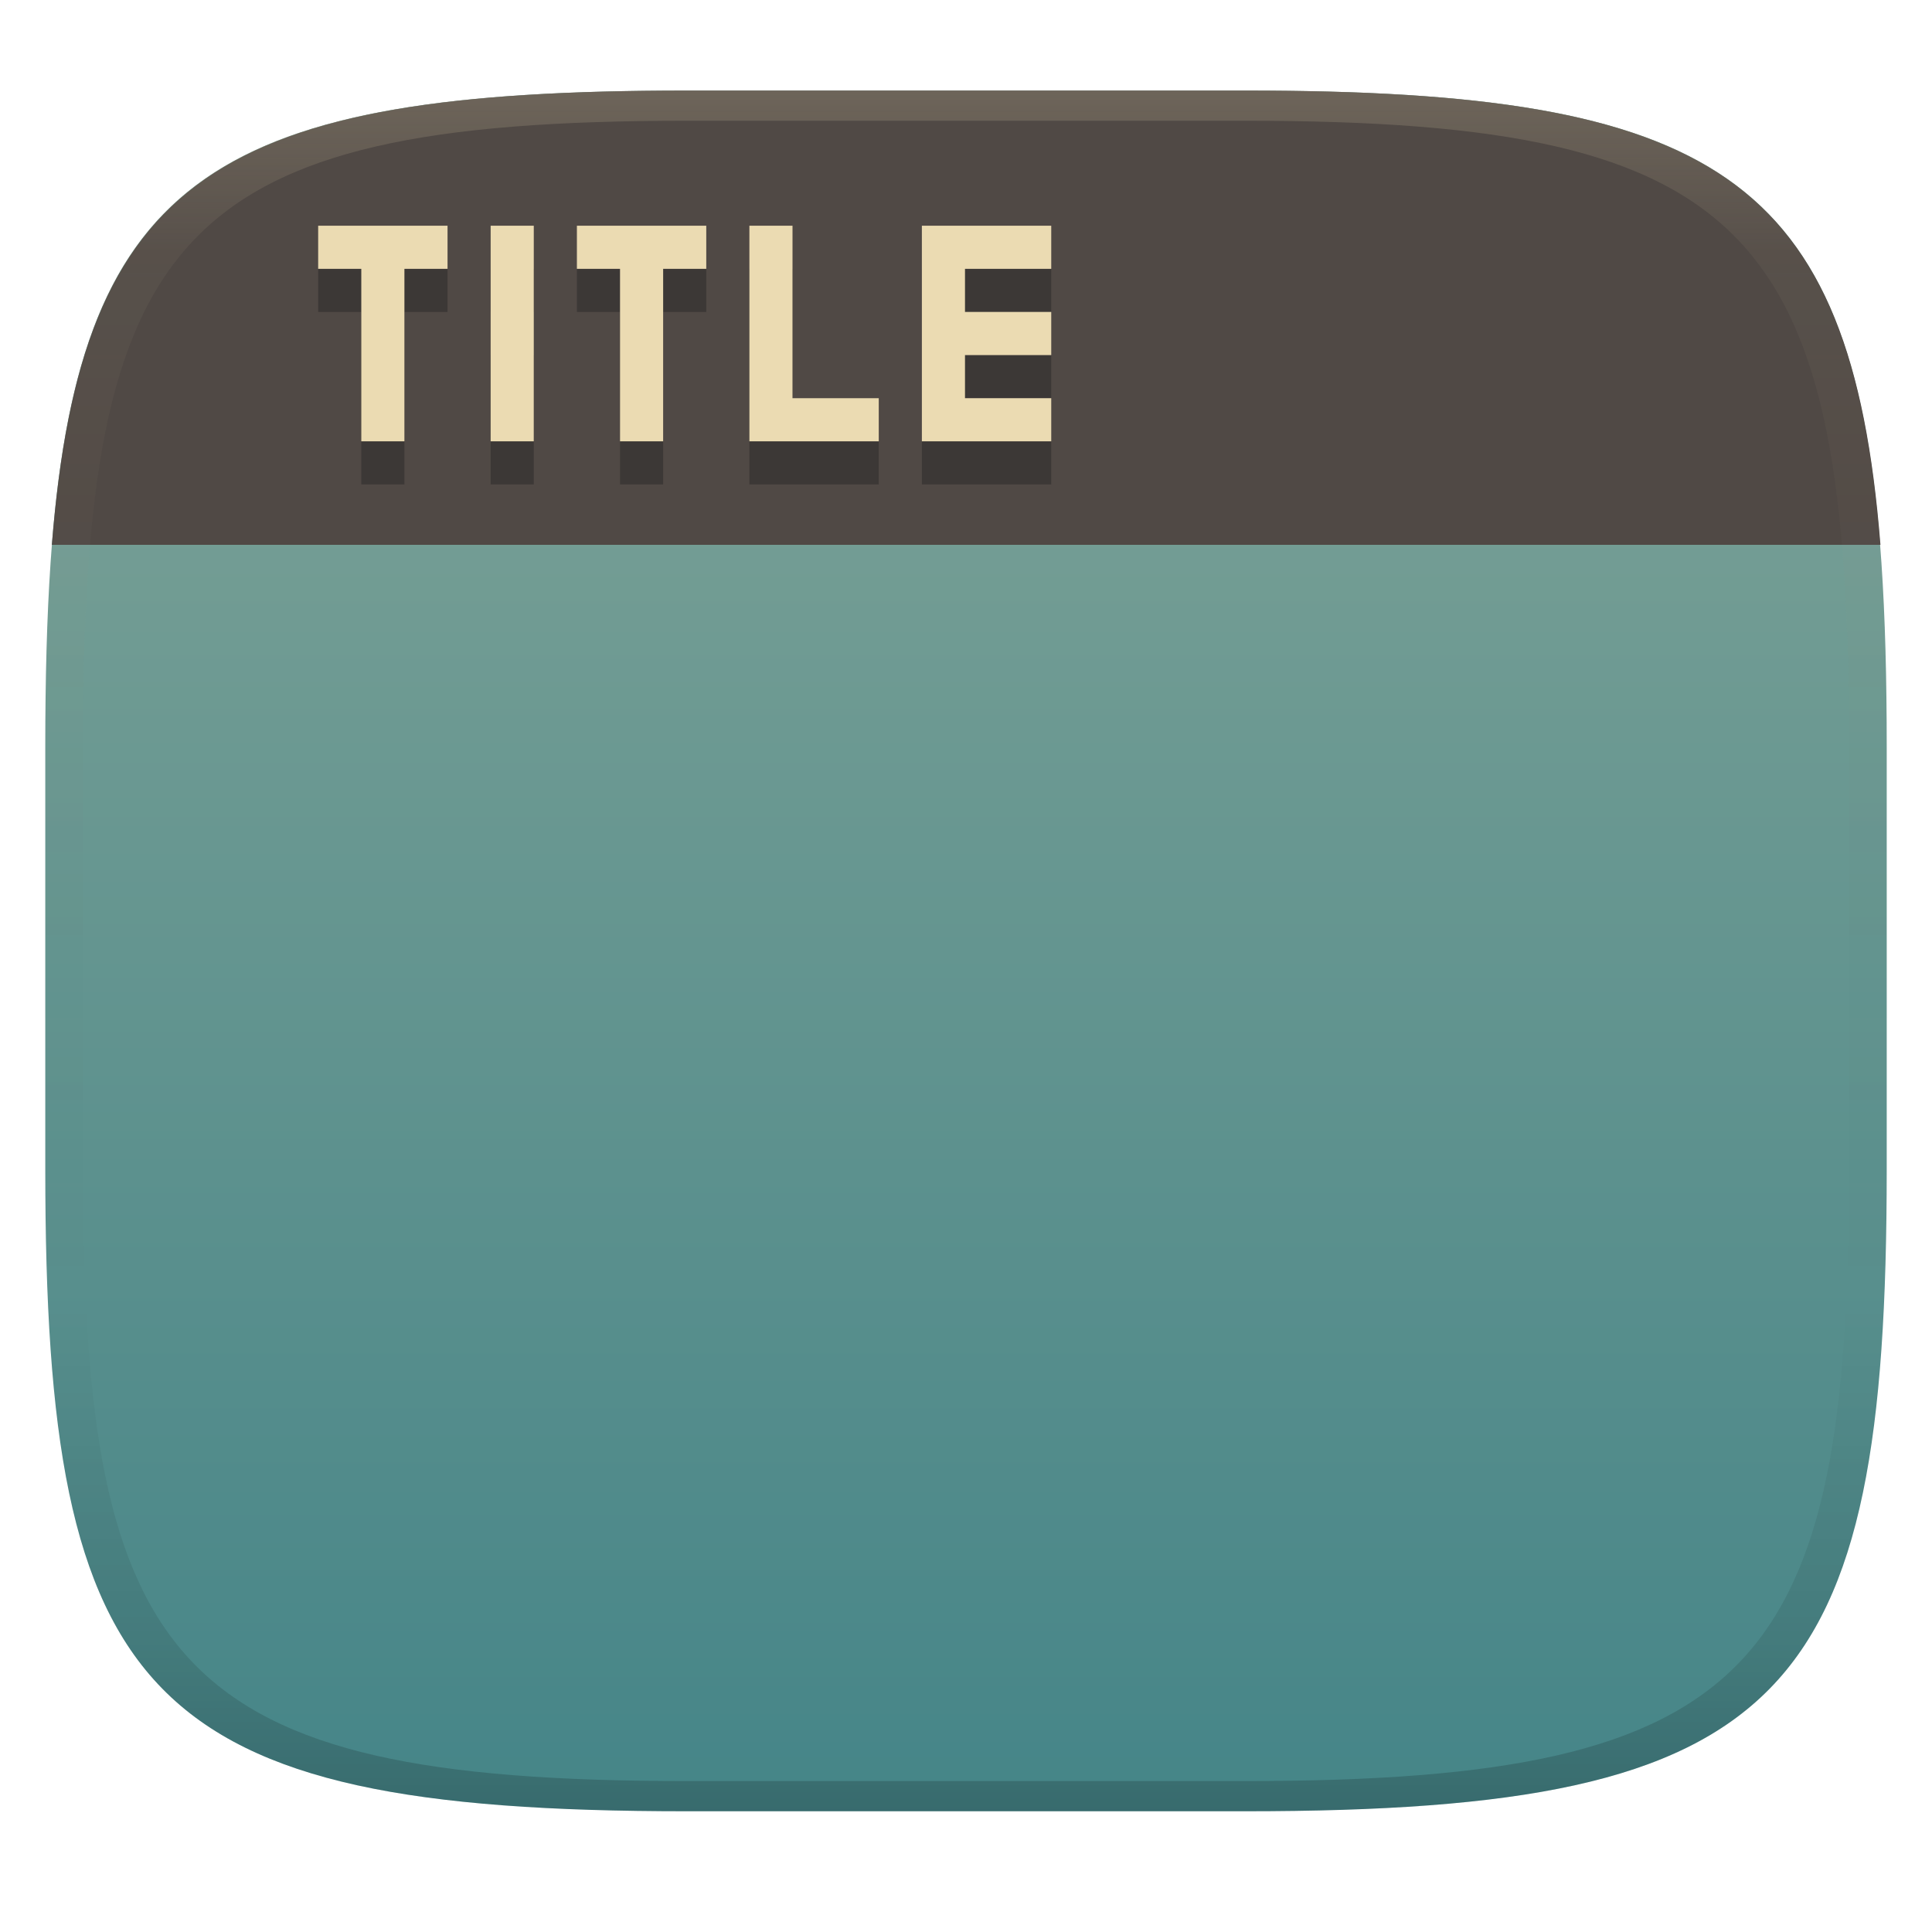 <svg width="256" height="256" version="1.1" xmlns="http://www.w3.org/2000/svg">
  <defs>
    <linearGradient id="linearGradient31" x1=".5" x2=".5" y2="1" gradientTransform="matrix(244,0,0,228,5.986,12)" gradientUnits="userSpaceOnUse">
      <stop stop-color="#ebdbb2" stop-opacity=".2" offset="0"/>
      <stop stop-color="#ebdbb2" stop-opacity=".05" offset=".1"/>
      <stop stop-opacity="0" offset=".704"/>
      <stop stop-opacity=".1" offset=".897"/>
      <stop stop-opacity=".2" offset="1"/>
    </linearGradient>
    <linearGradient id="linearGradient6" x1="140" x2="140" y1="12" y2="240" gradientUnits="userSpaceOnUse">
      <stop stop-color="#83a598" offset="0"/>
      <stop stop-color="#458588" offset="1"/>
    </linearGradient>
  </defs>
  <path d="m165 12c72 0 85 15 85 87v56c0 70-13 85-85 85h-74c-72 0-85-15-85-85v-56c0-72 13-87 85-87z" fill="url(#linearGradient6)" style="isolation:isolate"/>
  <path d="m91 12c-61.96 0-80.23 11.21-84.13 60.19h242.3c-3.89-48.98-22.17-60.19-84.13-60.19z" fill="#504945" style="isolation:isolate"/>
  <path d="m42.159 35.619v5.714h5.714v22.855h5.714v-22.855h5.714v-5.714zm22.855 0v5.714h5.714v-5.714zm11.428 0v5.714h5.714v22.855h5.714v-22.855h5.714v-5.714zm22.855 0v28.569h17.142v-5.714h-11.428v-22.855zm22.855 0v28.569h17.142v-5.714h-11.428v-5.714h11.428v-5.714h-11.428v-5.714h11.428v-5.714zm-57.139 11.428v17.142h5.714v-17.142z" fill="#3c3836" stroke-width="5.714"/>
  <path d="m42.159 29.906v5.714h5.714v22.855h5.714v-22.855h5.714v-5.714zm22.855 0v5.714h5.714v-5.714zm11.428 0v5.714h5.714v22.855h5.714v-22.855h5.714v-5.714zm22.855 0v28.569h17.142v-5.714h-11.428v-22.855zm22.855 0v28.569h17.142v-5.714h-11.428v-5.714h11.428v-5.714h-11.428v-5.714h11.428v-5.714zm-57.139 5.714v22.855h5.714v-22.855z" fill="#ebdbb2" stroke-width="5.714"/>
  <path d="m91 12c-72 0-85 15-85 87v56c0 70 13 85 85 85h74c72 0 85-15 85-85v-56c0-72-13-87-85-87zm0 4h74c68 0 80 15 80 83v56c0 66-12 81-80 81h-74c-68 0-80-15-80-81v-56c0-68 12-83 80-83z" fill="url(#linearGradient31)" style="isolation:isolate"/>
</svg>

